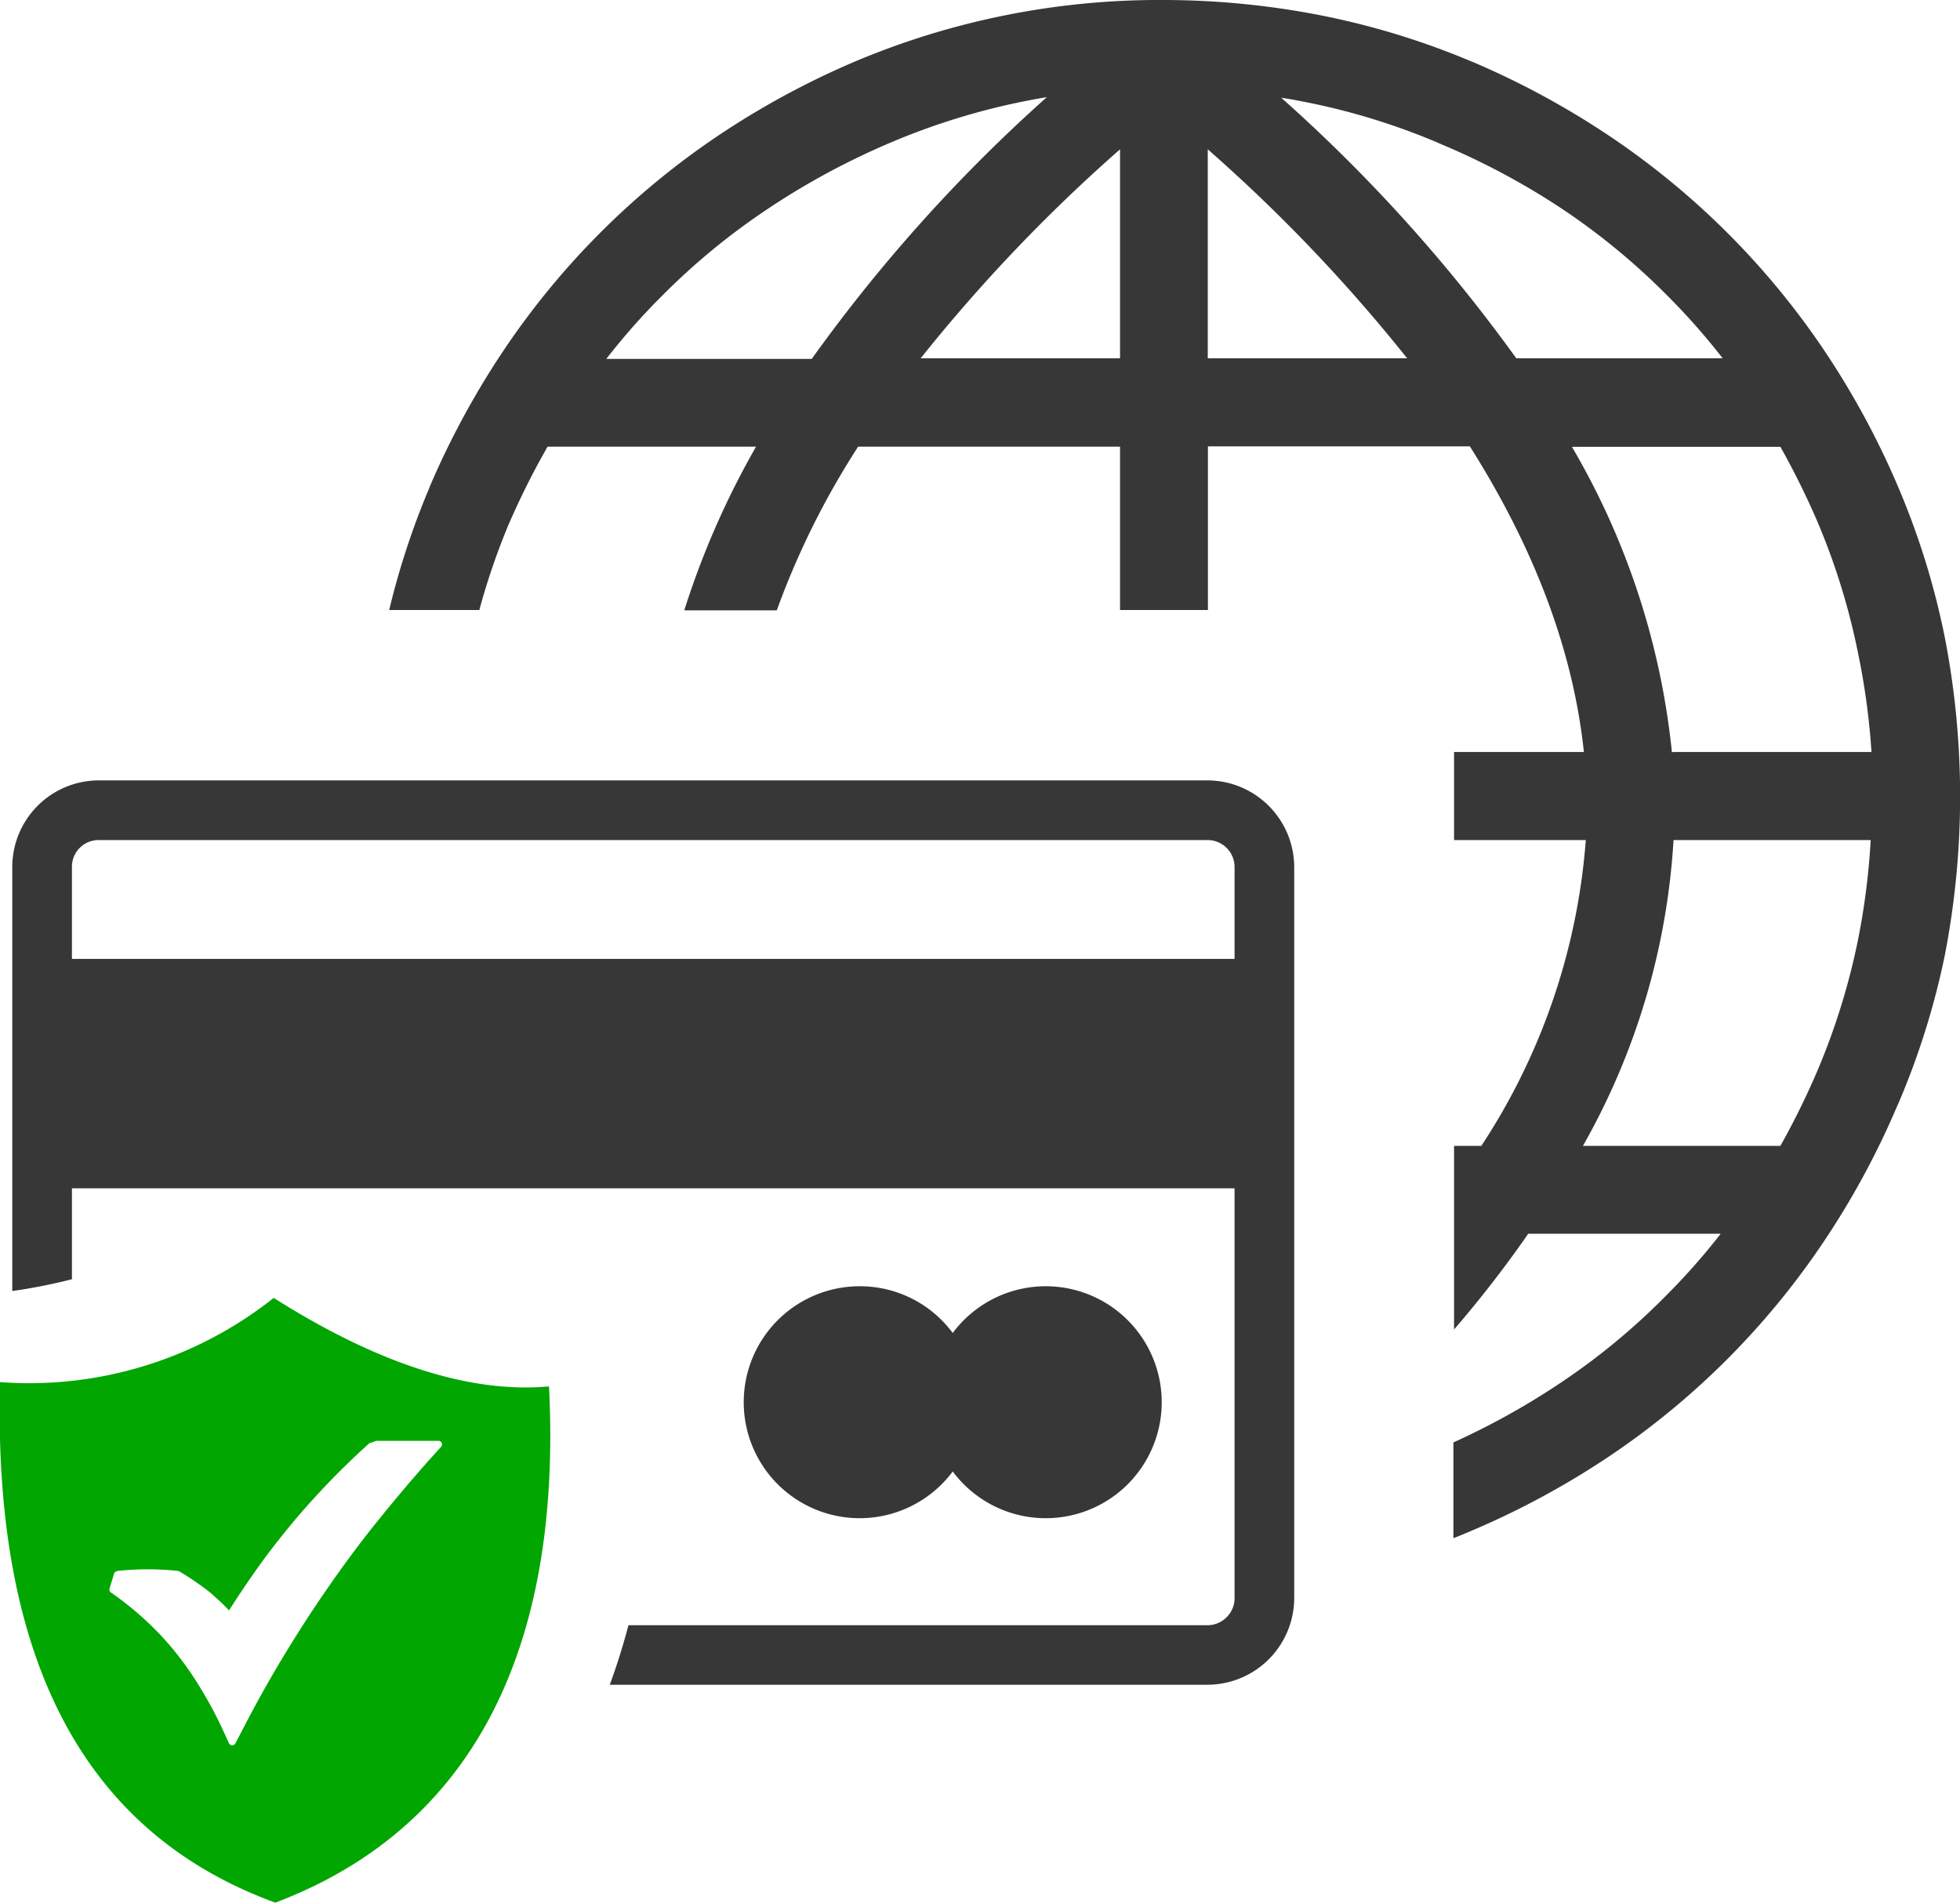 <?xml version="1.0" encoding="UTF-8" standalone="no"?>
<svg
   id="Layer_1"
   data-name="Layer 1"
   viewBox="0 0 122.88 119.27"
   version="1.1"
   sodipodi:docname="online-secure-payment-icon.svg"
   inkscape:version="1.1.2 (0a00cf5339, 2022-02-04)"
   xmlns:inkscape="http://www.inkscape.org/namespaces/inkscape"
   xmlns:sodipodi="http://sodipodi.sourceforge.net/DTD/sodipodi-0.dtd"
   xmlns="http://www.w3.org/2000/svg"
   xmlns:svg="http://www.w3.org/2000/svg">
  <sodipodi:namedview
     id="namedview13"
     pagecolor="#ffffff"
     bordercolor="#666666"
     borderopacity="1.0"
     inkscape:pageshadow="2"
     inkscape:pageopacity="0.0"
     inkscape:pagecheckerboard="0"
     showgrid="false"
     inkscape:zoom="6.9170791"
     inkscape:cx="61.442119"
     inkscape:cy="59.634998"
     inkscape:window-width="1920"
     inkscape:window-height="995"
     inkscape:window-x="0"
     inkscape:window-y="0"
     inkscape:window-maximized="1"
     inkscape:current-layer="Layer_1" />
  <defs
     id="defs4">
    <style
       id="style2">.cls-1{fill:#01a601;fill-rule:evenodd;}</style>
  </defs>
  <title
     id="title6">online-secure-payment</title>
  <path
     d="M65.63,6.09A42.94,42.94,0,0,0,55.69,9a46.58,46.58,0,0,0-7.61,4.13,42.49,42.49,0,0,0-6.53,5.37h0a41.72,41.72,0,0,0-3.54,4H50.89A100.06,100.06,0,0,1,65.63,6.09ZM6.19,48.92H75.72a5.45,5.45,0,0,1,5.42,5.42v45.85a5.45,5.45,0,0,1-5.42,5.42H38.23c.44-1.2.83-2.44,1.17-3.73H75.72a1.7,1.7,0,0,0,1.18-.5,1.68,1.68,0,0,0,.5-1.19V74.49H4.51v5.7a34.81,34.81,0,0,1-3.74.74V54.34a5.43,5.43,0,0,1,5.42-5.42ZM53.9,80.63a7.24,7.24,0,0,1,5.83,2.93,7.27,7.27,0,1,1,0,8.68A7.27,7.27,0,1,1,53.9,80.63ZM4.51,60.11H77.4V54.34a1.69,1.69,0,0,0-1.68-1.68H6.19a1.67,1.67,0,0,0-1.68,1.68v5.77Zm107,11.72h.11a48.78,48.78,0,0,0,2.29-4.64l.06-.14a42.68,42.68,0,0,0,2.53-8.21,44.6,44.6,0,0,0,.78-6.18H104.92a44.06,44.06,0,0,1-5.68,19.17ZM108,77.34H95.81a72.13,72.13,0,0,1-4.65,6V71.83h1.71a40.33,40.33,0,0,0,6.55-19.17H91.16V47.14H99.3q-1-9.44-7.15-19.16H75.73V38.24H70.22V28H53.8a50.48,50.48,0,0,0-5.1,10.26H42.9A52.56,52.56,0,0,1,47.4,28H34.33A48.78,48.78,0,0,0,32,32.62l-.06.13a43.36,43.36,0,0,0-1.89,5.49H24.4a48.76,48.76,0,0,1,2.51-7.64l.06-.16a52.38,52.38,0,0,1,4.62-8.5A49.29,49.29,0,0,1,45,8.52a52,52,0,0,1,8.5-4.62A49.11,49.11,0,0,1,73,0,51.59,51.59,0,0,1,83,1a48.45,48.45,0,0,1,9.29,2.87l.15.06a52,52,0,0,1,8.5,4.62,49.29,49.29,0,0,1,13.43,13.42,51.57,51.57,0,0,1,4.61,8.5,48.3,48.3,0,0,1,2.94,9.45,52.19,52.19,0,0,1,0,20A48.45,48.45,0,0,1,119,69.21l-.07.15a51.17,51.17,0,0,1-4.61,8.5,49.14,49.14,0,0,1-13.43,13.43,51.92,51.92,0,0,1-8.5,4.61c-.42.18-.84.36-1.27.52v-6a46.67,46.67,0,0,0,6.71-3.73,42,42,0,0,0,6.53-5.38h0a41.72,41.72,0,0,0,3.54-4Zm-3.13-30.2h12.46A44.65,44.65,0,0,0,116.5,41a42.55,42.55,0,0,0-2.58-8.35,50.07,50.07,0,0,0-2.3-4.64H98.55a47.26,47.26,0,0,1,6.27,19.16ZM57.72,22.46h12.5V9.36a102.44,102.44,0,0,0-12.5,13.1Zm18,0h12.5a102.44,102.44,0,0,0-12.5-13.1v13.1Zm19.33,0H108a41.72,41.72,0,0,0-3.54-4h0a42.49,42.49,0,0,0-6.53-5.37A45.79,45.79,0,0,0,90.26,9l-.13-.06a42.08,42.08,0,0,0-8.22-2.53c-.52-.1-1-.2-1.58-.28A100,100,0,0,1,95.06,22.46Z"
     id="path8"
     style="fill:#373737;fill-opacity:1" />
  <path
     class="cls-1"
     d="M34.42,86.91c.88,17.61-5.63,28-17.16,32.36C6.12,115.2-.46,105.25,0,86.64a24.67,24.67,0,0,0,17.16-5.28c4.94,3.13,11.24,6.09,17.23,5.55ZM7.33,98.48a17.74,17.74,0,0,1,3.87,0c.36.21.72.44,1.06.68a11.81,11.81,0,0,1,1,.74l.67.61.43.44c.58-.92,1.18-1.8,1.78-2.65s1.38-1.85,2.09-2.71,1.58-1.83,2.41-2.69,1.67-1.67,2.54-2.45l.06,0,.35-.13.08,0h3.82a.22.22,0,0,1,.22.23.2.2,0,0,1-.07.16l-.76.84q-1.77,2-3.37,4t-3.07,4.15q-1.44,2.08-2.74,4.25c-.87,1.44-1.69,2.92-2.46,4.41l-.48.92a.22.22,0,0,1-.3.1.2.2,0,0,1-.11-.11l-.43-.94a24.62,24.62,0,0,0-1.34-2.49A20.19,20.19,0,0,0,11,103.57a18.63,18.63,0,0,0-1.87-2,20.66,20.66,0,0,0-2.17-1.74.22.22,0,0,1-.09-.26l.28-.92a.22.22,0,0,1,.22-.16Z"
     id="path10" />
</svg>
